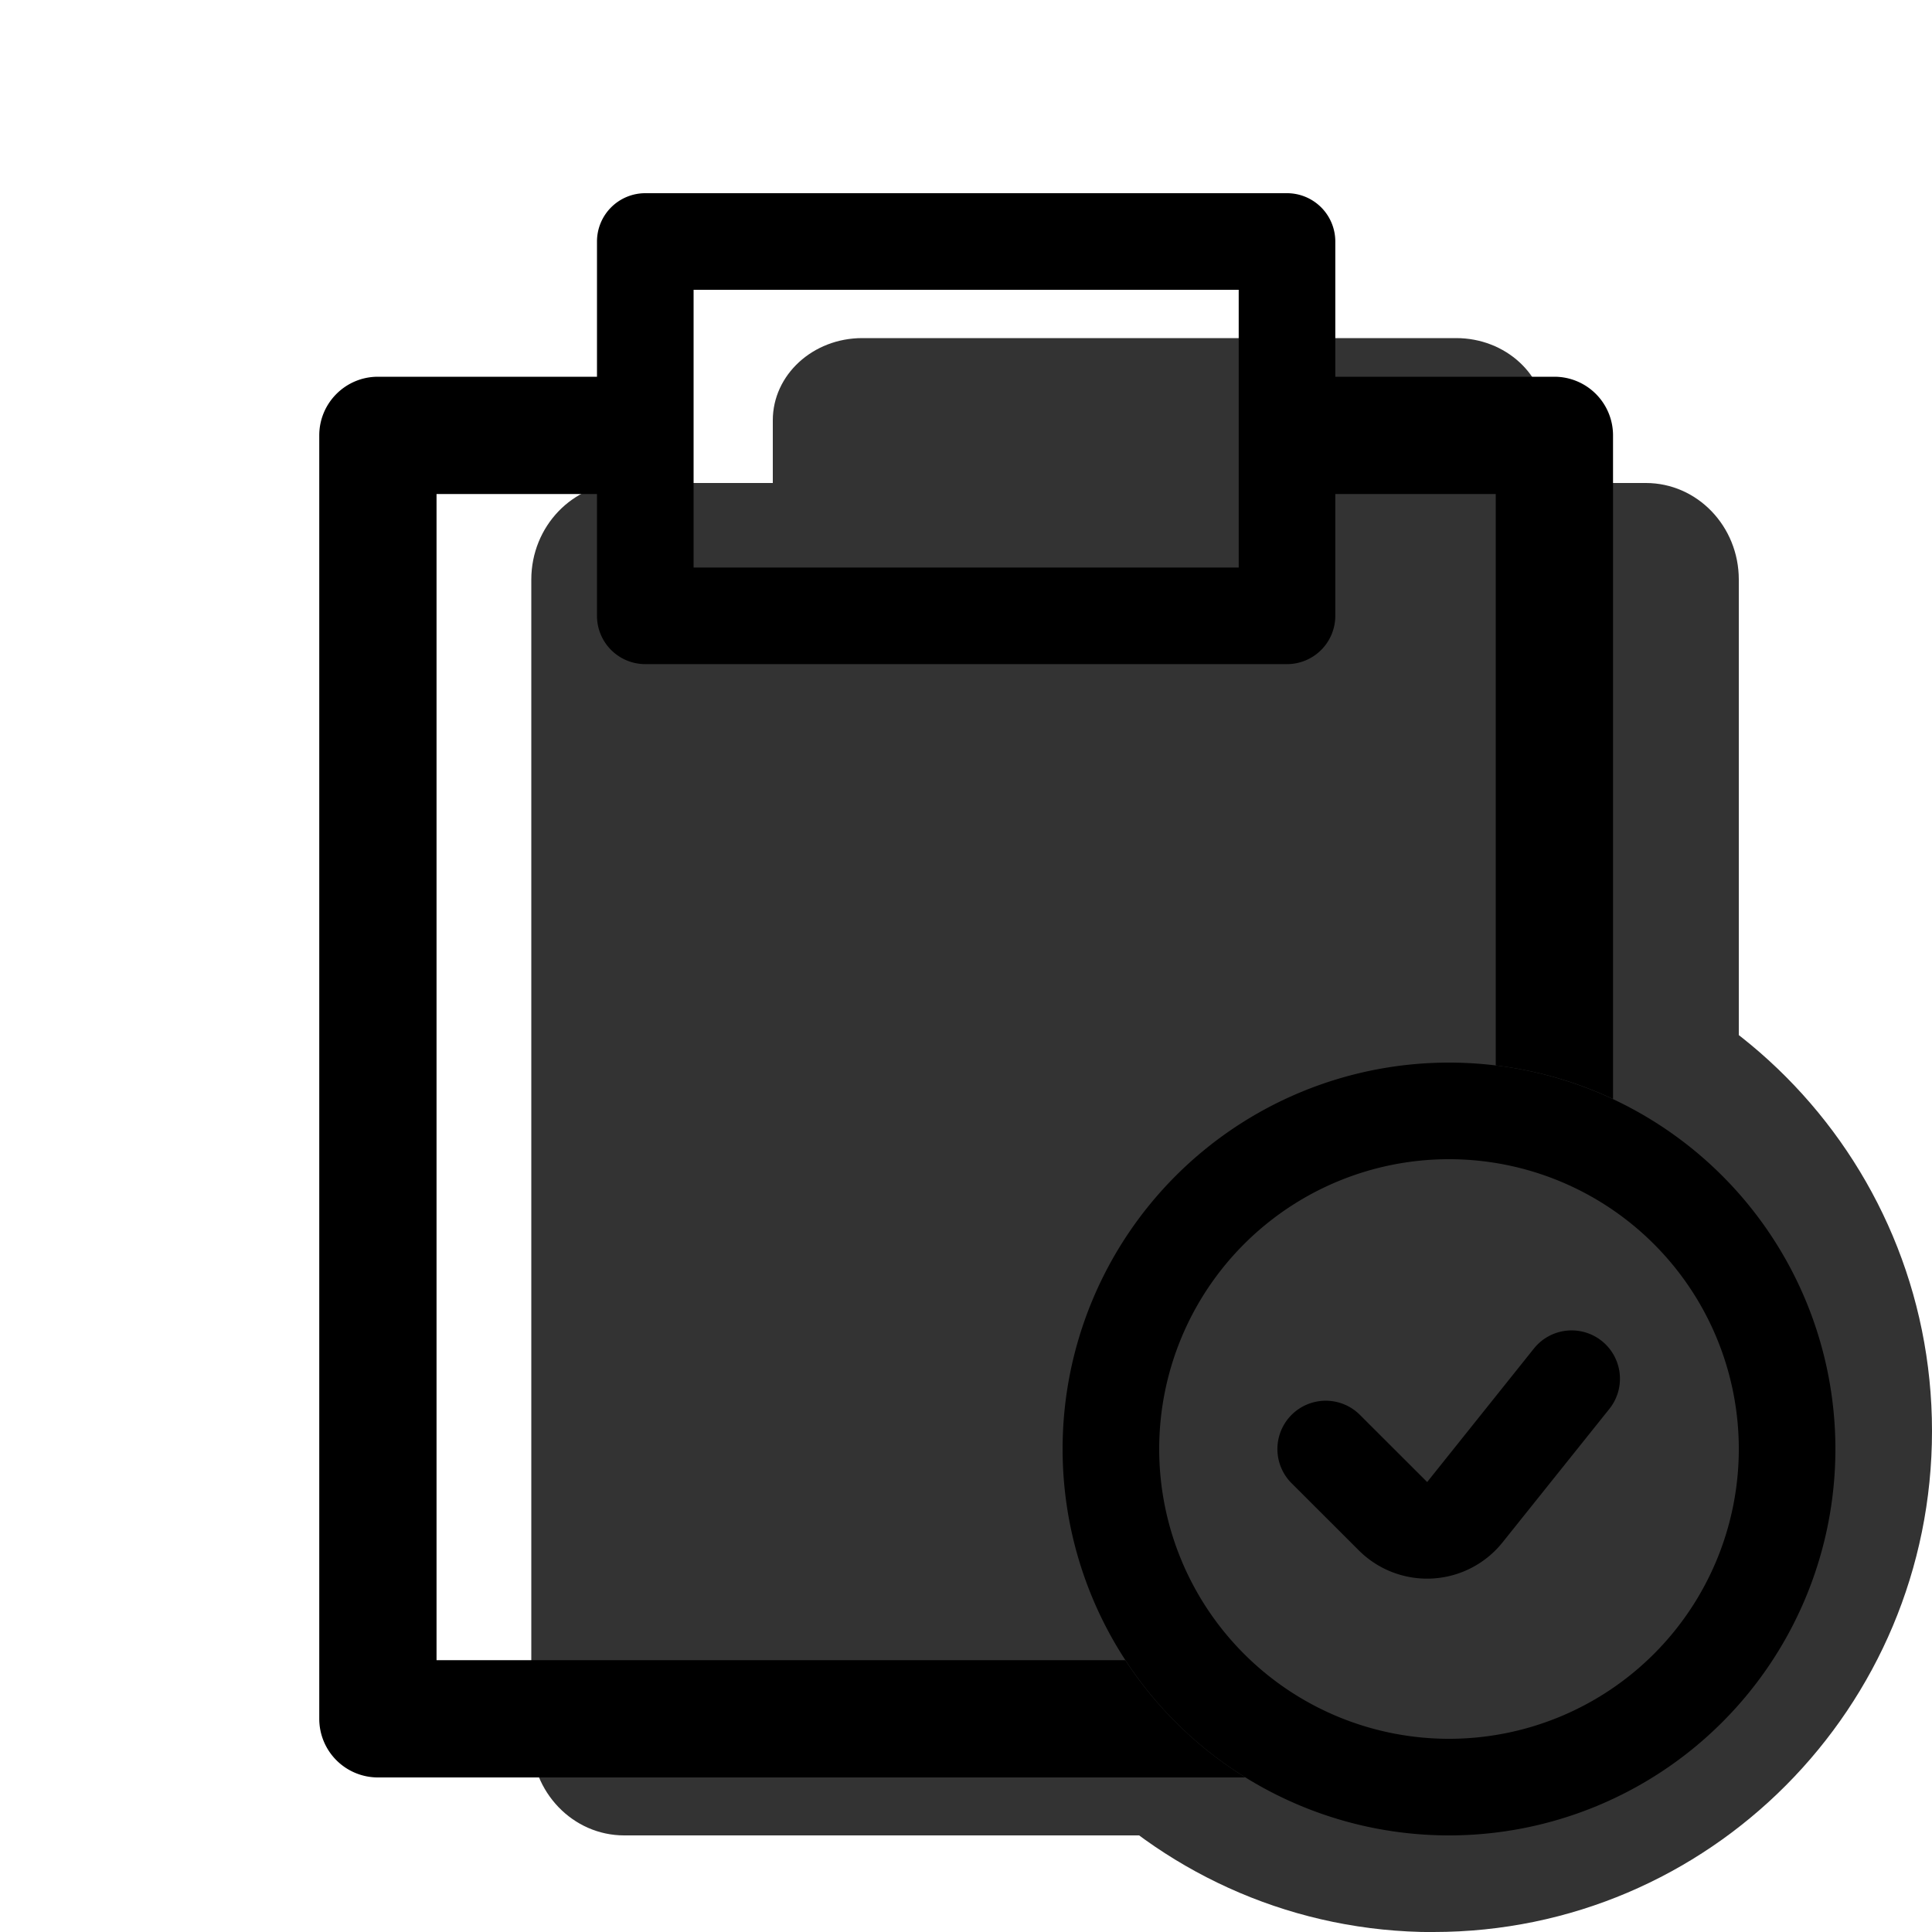 <svg xmlns="http://www.w3.org/2000/svg" width="1em" height="1em" viewBox="0 0 20 20"><g fill="currentColor"><g opacity=".8"><path fill-rule="evenodd" d="M8 4.351c0-.47.414-.851.926-.851h6.148c.512 0 .926.381.926.851V7.65c0 .47-.414.851-.926.851H8.926C8.414 8.5 8 8.119 8 7.649V4.35Z" clip-rule="evenodd"/><path d="M6.462 19h10.576c.532 0 .962-.448.962-1V6c0-.552-.43-1-.962-1H6.462C5.93 5 5.5 5.448 5.5 6v12c0 .552.43 1 .962 1Z"/><path fill-rule="evenodd" d="M14.84 20c2.85 0 5.16-2.322 5.16-5.186S17.69 9.63 14.84 9.63s-5.16 2.321-5.16 5.185c0 2.864 2.31 5.186 5.16 5.186Z" clip-rule="evenodd"/></g><path fill-rule="evenodd" d="M6.18 2.5a.5.5 0 0 1 .5-.5h6.643a.5.5 0 0 1 .5.5v3.875a.5.5 0 0 1-.5.5H6.68a.5.5 0 0 1-.5-.5V2.5Zm1 .5v2.875h5.643V3H7.18Z" clip-rule="evenodd"/><path fill-rule="evenodd" d="M3.305 4.507c0-.335.272-.607.607-.607h2.822v1.214H4.519v12.072h7.13c.32.49.745.905 1.243 1.214h-8.98a.607.607 0 0 1-.607-.607V4.507Zm13.393 6.87v-6.87a.607.607 0 0 0-.607-.607h-2.822v1.214h2.215v5.915c.429.052.837.171 1.214.348Z" clip-rule="evenodd"/><path fill-rule="evenodd" d="M15 18a3 3 0 1 0 0-6a3 3 0 0 0 0 6Zm0 1a4 4 0 1 0 0-8a4 4 0 0 0 0 8Z" clip-rule="evenodd"/><path fill-rule="evenodd" d="M16.582 13.882a.5.5 0 0 1 .078.703l-1.106 1.382a1 1 0 0 1-1.488.082l-.696-.695a.5.5 0 0 1 .708-.707l.696.695l1.105-1.382a.5.5 0 0 1 .703-.078Z" clip-rule="evenodd"/></g></svg>